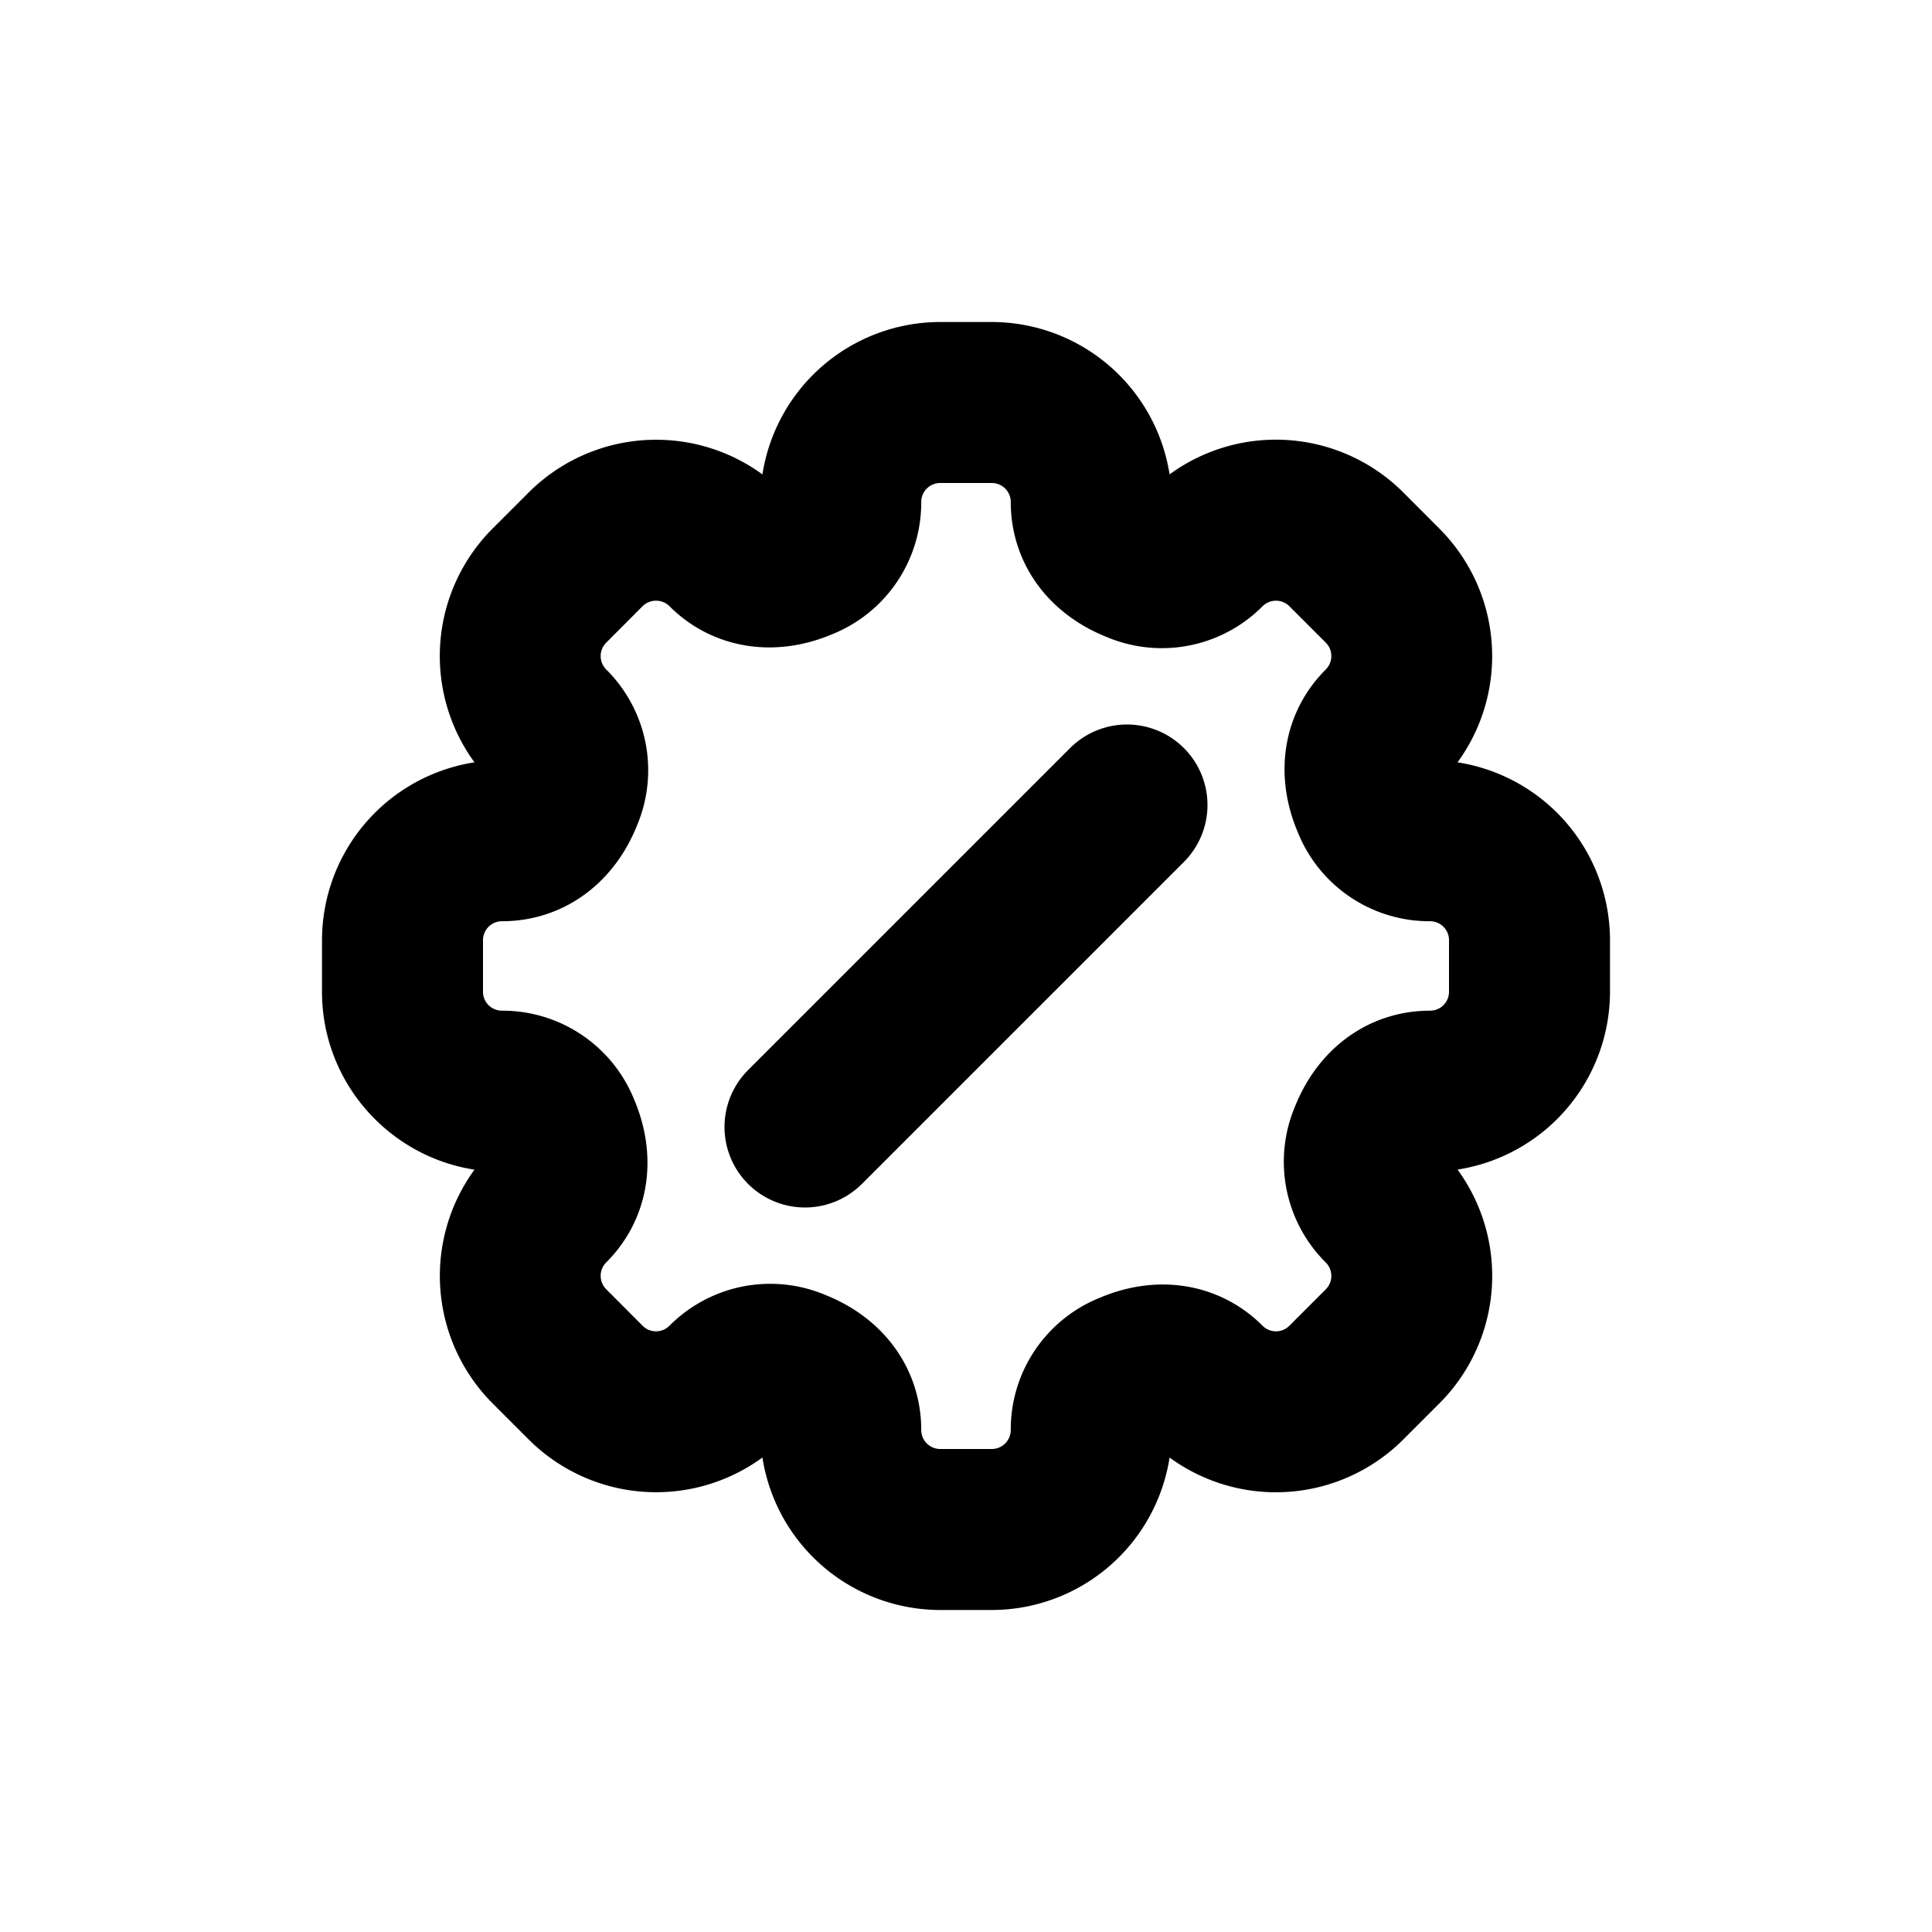 <svg xmlns="http://www.w3.org/2000/svg" xmlns:xlink="http://www.w3.org/1999/xlink" viewBox="0 0 24 24"><defs><path id="hsds-rosette.svg-130-a" d="M13.293 9.293l-4 4a.999.999 0 1 0 1.414 1.414l4-4a.999.999 0 1 0-1.414-1.414M18 12.32c0 .13-.105.235-.235.235-.73 0-1.375.437-1.677 1.188a1.764 1.764 0 0 0 .381 1.94.236.236 0 0 1 .001.333l-.453.453a.235.235 0 0 1-.333 0c-.512-.513-1.277-.662-2.016-.35a1.762 1.762 0 0 0-1.112 1.645c0 .13-.106.236-.236.236h-.64a.236.236 0 0 1-.236-.236c0-.729-.436-1.375-1.187-1.676a1.765 1.765 0 0 0-1.941.381.235.235 0 0 1-.333 0l-.452-.453a.236.236 0 0 1-.002-.332c.514-.512.664-1.274.352-2.017a1.764 1.764 0 0 0-1.646-1.112A.235.235 0 0 1 6 12.32v-.64c0-.13.105-.236.235-.236.73 0 1.375-.436 1.677-1.187a1.763 1.763 0 0 0-.381-1.94.236.236 0 0 1-.001-.333l.453-.454a.238.238 0 0 1 .333 0c.511.512 1.276.662 2.016.351a1.763 1.763 0 0 0 1.112-1.646c0-.13.106-.235.236-.235h.64c.13 0 .236.105.236.235 0 .73.436 1.375 1.187 1.676a1.763 1.763 0 0 0 1.941-.38.236.236 0 0 1 .333 0l.452.452a.236.236 0 0 1 .002.332c-.514.512-.664 1.275-.352 2.017a1.763 1.763 0 0 0 1.646 1.112c.13 0 .235.105.235.235v.641zm.106-2.85a2.24 2.24 0 0 0-.222-2.9l-.453-.454a2.238 2.238 0 0 0-2.902-.223A2.238 2.238 0 0 0 12.32 4h-.64a2.238 2.238 0 0 0-2.209 1.893 2.241 2.241 0 0 0-2.902.223l-.454.454a2.24 2.24 0 0 0-.221 2.9A2.238 2.238 0 0 0 4 11.68v.64c0 1.116.822 2.044 1.894 2.21a2.241 2.241 0 0 0 .222 2.9l.453.453a2.239 2.239 0 0 0 2.902.223A2.238 2.238 0 0 0 11.68 20h.64a2.238 2.238 0 0 0 2.209-1.894 2.237 2.237 0 0 0 2.902-.223l.454-.454a2.24 2.24 0 0 0 .221-2.9A2.238 2.238 0 0 0 20 12.32v-.64a2.238 2.238 0 0 0-1.894-2.21z"/></defs><g fill-rule="evenodd"><mask id="hsds-rosette.svg-130-b"><use xlink:href="#hsds-rosette.svg-130-a"/></mask><use xlink:href="#hsds-rosette.svg-130-a"/><g mask="url(#hsds-rosette.svg-130-b)"><rect/></g></g></svg>